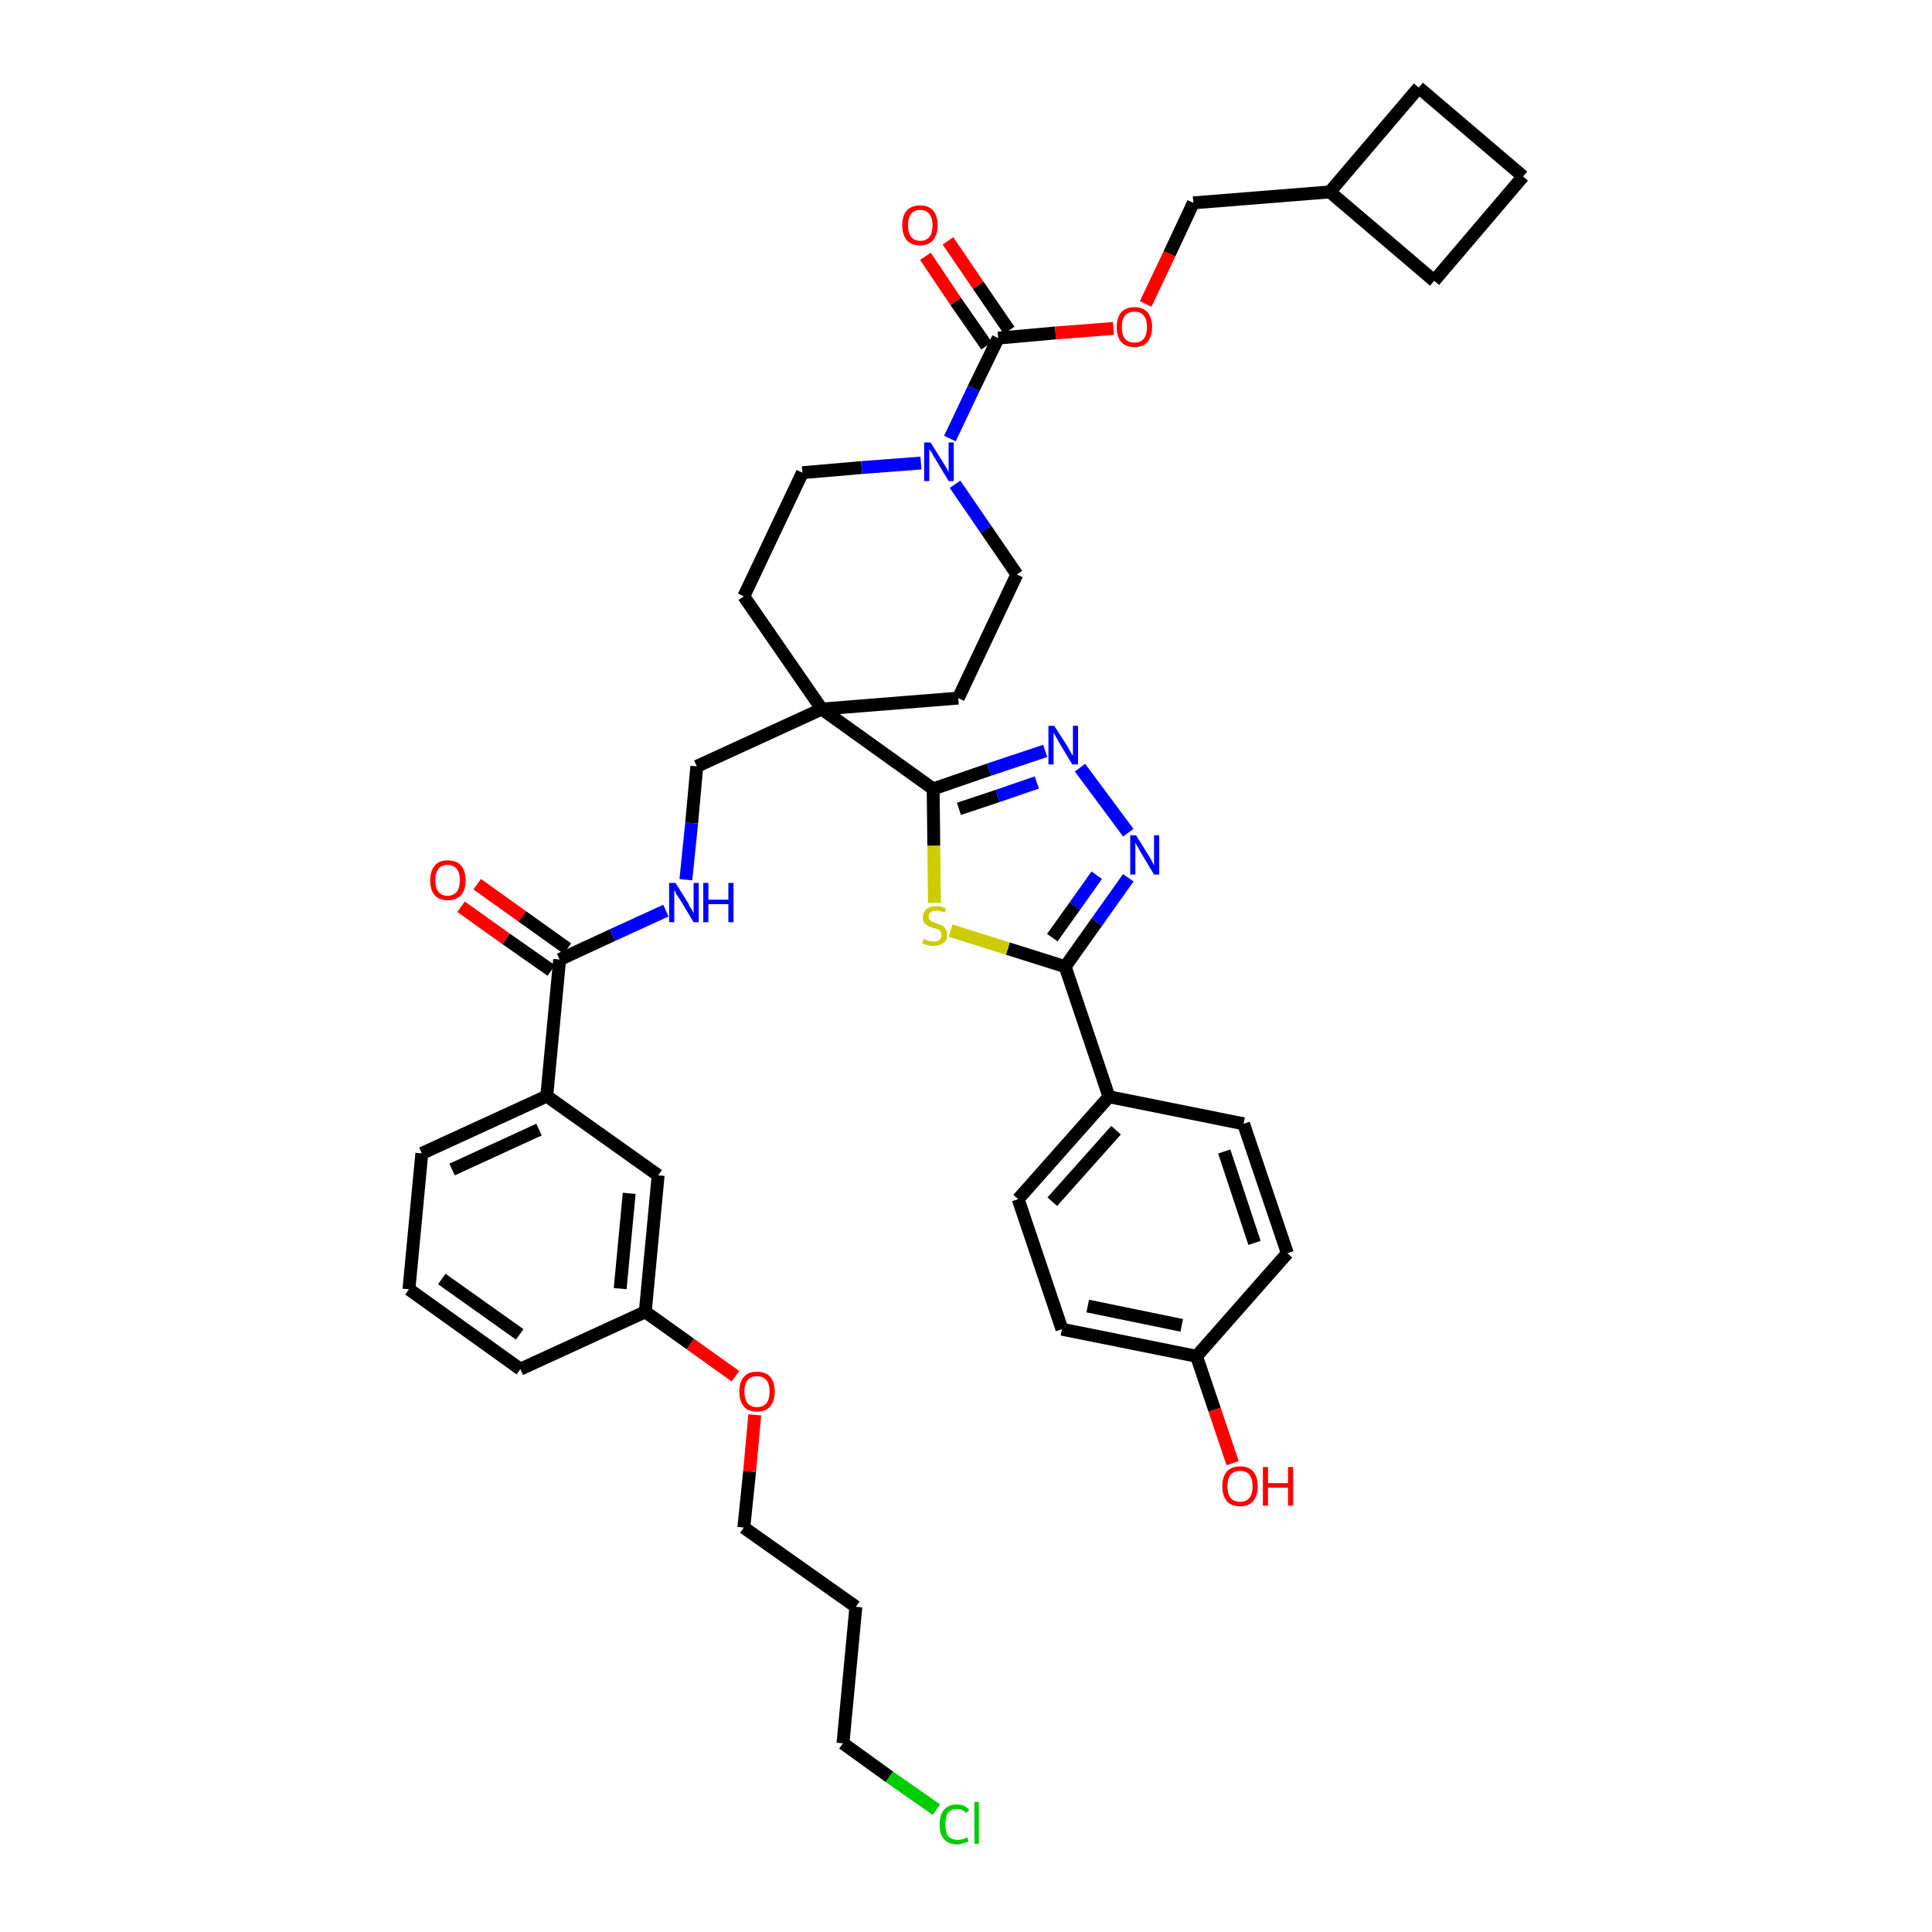 <?xml version='1.0' encoding='iso-8859-1'?>
<svg version='1.1' baseProfile='full'
              xmlns='http://www.w3.org/2000/svg'
                      xmlns:rdkit='http://www.rdkit.org/xml'
                      xmlns:xlink='http://www.w3.org/1999/xlink'
                  xml:space='preserve'
width='300px' height='300px' viewBox='0 0 300 300'>
<!-- END OF HEADER -->
<path class='bond-0 atom-0 atom-1' d='M 71.6,140.8 L 78.6,145.8' style='fill:none;fill-rule:evenodd;stroke:#FF0000;stroke-width:2.0px;stroke-linecap:butt;stroke-linejoin:miter;stroke-opacity:1' />
<path class='bond-0 atom-0 atom-1' d='M 78.6,145.8 L 85.6,150.7' style='fill:none;fill-rule:evenodd;stroke:#000000;stroke-width:2.0px;stroke-linecap:butt;stroke-linejoin:miter;stroke-opacity:1' />
<path class='bond-0 atom-0 atom-1' d='M 74.1,137.3 L 81.1,142.3' style='fill:none;fill-rule:evenodd;stroke:#FF0000;stroke-width:2.0px;stroke-linecap:butt;stroke-linejoin:miter;stroke-opacity:1' />
<path class='bond-0 atom-0 atom-1' d='M 81.1,142.3 L 88.1,147.3' style='fill:none;fill-rule:evenodd;stroke:#000000;stroke-width:2.0px;stroke-linecap:butt;stroke-linejoin:miter;stroke-opacity:1' />
<path class='bond-1 atom-1 atom-2' d='M 86.9,149.0 L 95.1,145.2' style='fill:none;fill-rule:evenodd;stroke:#000000;stroke-width:2.0px;stroke-linecap:butt;stroke-linejoin:miter;stroke-opacity:1' />
<path class='bond-1 atom-1 atom-2' d='M 95.1,145.2 L 103.4,141.4' style='fill:none;fill-rule:evenodd;stroke:#0000FF;stroke-width:2.0px;stroke-linecap:butt;stroke-linejoin:miter;stroke-opacity:1' />
<path class='bond-29 atom-1 atom-30' d='M 86.9,149.0 L 84.9,170.2' style='fill:none;fill-rule:evenodd;stroke:#000000;stroke-width:2.0px;stroke-linecap:butt;stroke-linejoin:miter;stroke-opacity:1' />
<path class='bond-2 atom-2 atom-3' d='M 106.5,136.6 L 107.4,127.8' style='fill:none;fill-rule:evenodd;stroke:#0000FF;stroke-width:2.0px;stroke-linecap:butt;stroke-linejoin:miter;stroke-opacity:1' />
<path class='bond-2 atom-2 atom-3' d='M 107.4,127.8 L 108.2,119.0' style='fill:none;fill-rule:evenodd;stroke:#000000;stroke-width:2.0px;stroke-linecap:butt;stroke-linejoin:miter;stroke-opacity:1' />
<path class='bond-3 atom-3 atom-4' d='M 108.2,119.0 L 127.6,110.1' style='fill:none;fill-rule:evenodd;stroke:#000000;stroke-width:2.0px;stroke-linecap:butt;stroke-linejoin:miter;stroke-opacity:1' />
<path class='bond-4 atom-4 atom-5' d='M 127.6,110.1 L 144.9,122.5' style='fill:none;fill-rule:evenodd;stroke:#000000;stroke-width:2.0px;stroke-linecap:butt;stroke-linejoin:miter;stroke-opacity:1' />
<path class='bond-16 atom-4 atom-17' d='M 127.6,110.1 L 115.5,92.6' style='fill:none;fill-rule:evenodd;stroke:#000000;stroke-width:2.0px;stroke-linecap:butt;stroke-linejoin:miter;stroke-opacity:1' />
<path class='bond-40 atom-29 atom-4' d='M 148.8,108.4 L 127.6,110.1' style='fill:none;fill-rule:evenodd;stroke:#000000;stroke-width:2.0px;stroke-linecap:butt;stroke-linejoin:miter;stroke-opacity:1' />
<path class='bond-5 atom-5 atom-6' d='M 144.9,122.5 L 153.6,119.5' style='fill:none;fill-rule:evenodd;stroke:#000000;stroke-width:2.0px;stroke-linecap:butt;stroke-linejoin:miter;stroke-opacity:1' />
<path class='bond-5 atom-5 atom-6' d='M 153.6,119.5 L 162.3,116.6' style='fill:none;fill-rule:evenodd;stroke:#0000FF;stroke-width:2.0px;stroke-linecap:butt;stroke-linejoin:miter;stroke-opacity:1' />
<path class='bond-5 atom-5 atom-6' d='M 148.9,125.6 L 154.9,123.6' style='fill:none;fill-rule:evenodd;stroke:#000000;stroke-width:2.0px;stroke-linecap:butt;stroke-linejoin:miter;stroke-opacity:1' />
<path class='bond-5 atom-5 atom-6' d='M 154.9,123.6 L 161.0,121.5' style='fill:none;fill-rule:evenodd;stroke:#0000FF;stroke-width:2.0px;stroke-linecap:butt;stroke-linejoin:miter;stroke-opacity:1' />
<path class='bond-42 atom-16 atom-5' d='M 145.1,140.2 L 145.0,131.3' style='fill:none;fill-rule:evenodd;stroke:#CCCC00;stroke-width:2.0px;stroke-linecap:butt;stroke-linejoin:miter;stroke-opacity:1' />
<path class='bond-42 atom-16 atom-5' d='M 145.0,131.3 L 144.9,122.5' style='fill:none;fill-rule:evenodd;stroke:#000000;stroke-width:2.0px;stroke-linecap:butt;stroke-linejoin:miter;stroke-opacity:1' />
<path class='bond-6 atom-6 atom-7' d='M 167.7,119.2 L 175.2,129.3' style='fill:none;fill-rule:evenodd;stroke:#0000FF;stroke-width:2.0px;stroke-linecap:butt;stroke-linejoin:miter;stroke-opacity:1' />
<path class='bond-7 atom-7 atom-8' d='M 175.2,136.3 L 170.3,143.2' style='fill:none;fill-rule:evenodd;stroke:#0000FF;stroke-width:2.0px;stroke-linecap:butt;stroke-linejoin:miter;stroke-opacity:1' />
<path class='bond-7 atom-7 atom-8' d='M 170.3,143.2 L 165.4,150.1' style='fill:none;fill-rule:evenodd;stroke:#000000;stroke-width:2.0px;stroke-linecap:butt;stroke-linejoin:miter;stroke-opacity:1' />
<path class='bond-7 atom-7 atom-8' d='M 170.3,135.9 L 166.9,140.7' style='fill:none;fill-rule:evenodd;stroke:#0000FF;stroke-width:2.0px;stroke-linecap:butt;stroke-linejoin:miter;stroke-opacity:1' />
<path class='bond-7 atom-7 atom-8' d='M 166.9,140.7 L 163.4,145.6' style='fill:none;fill-rule:evenodd;stroke:#000000;stroke-width:2.0px;stroke-linecap:butt;stroke-linejoin:miter;stroke-opacity:1' />
<path class='bond-8 atom-8 atom-9' d='M 165.4,150.1 L 172.2,170.3' style='fill:none;fill-rule:evenodd;stroke:#000000;stroke-width:2.0px;stroke-linecap:butt;stroke-linejoin:miter;stroke-opacity:1' />
<path class='bond-15 atom-8 atom-16' d='M 165.4,150.1 L 156.5,147.3' style='fill:none;fill-rule:evenodd;stroke:#000000;stroke-width:2.0px;stroke-linecap:butt;stroke-linejoin:miter;stroke-opacity:1' />
<path class='bond-15 atom-8 atom-16' d='M 156.5,147.3 L 147.6,144.5' style='fill:none;fill-rule:evenodd;stroke:#CCCC00;stroke-width:2.0px;stroke-linecap:butt;stroke-linejoin:miter;stroke-opacity:1' />
<path class='bond-9 atom-9 atom-10' d='M 172.2,170.3 L 158.1,186.2' style='fill:none;fill-rule:evenodd;stroke:#000000;stroke-width:2.0px;stroke-linecap:butt;stroke-linejoin:miter;stroke-opacity:1' />
<path class='bond-9 atom-9 atom-10' d='M 173.3,175.5 L 163.4,186.6' style='fill:none;fill-rule:evenodd;stroke:#000000;stroke-width:2.0px;stroke-linecap:butt;stroke-linejoin:miter;stroke-opacity:1' />
<path class='bond-44 atom-15 atom-9' d='M 193.1,174.5 L 172.2,170.3' style='fill:none;fill-rule:evenodd;stroke:#000000;stroke-width:2.0px;stroke-linecap:butt;stroke-linejoin:miter;stroke-opacity:1' />
<path class='bond-10 atom-10 atom-11' d='M 158.1,186.2 L 164.9,206.4' style='fill:none;fill-rule:evenodd;stroke:#000000;stroke-width:2.0px;stroke-linecap:butt;stroke-linejoin:miter;stroke-opacity:1' />
<path class='bond-11 atom-11 atom-12' d='M 164.9,206.4 L 185.8,210.6' style='fill:none;fill-rule:evenodd;stroke:#000000;stroke-width:2.0px;stroke-linecap:butt;stroke-linejoin:miter;stroke-opacity:1' />
<path class='bond-11 atom-11 atom-12' d='M 168.9,202.8 L 183.5,205.8' style='fill:none;fill-rule:evenodd;stroke:#000000;stroke-width:2.0px;stroke-linecap:butt;stroke-linejoin:miter;stroke-opacity:1' />
<path class='bond-12 atom-12 atom-13' d='M 185.8,210.6 L 188.6,218.9' style='fill:none;fill-rule:evenodd;stroke:#000000;stroke-width:2.0px;stroke-linecap:butt;stroke-linejoin:miter;stroke-opacity:1' />
<path class='bond-12 atom-12 atom-13' d='M 188.6,218.9 L 191.4,227.2' style='fill:none;fill-rule:evenodd;stroke:#FF0000;stroke-width:2.0px;stroke-linecap:butt;stroke-linejoin:miter;stroke-opacity:1' />
<path class='bond-13 atom-12 atom-14' d='M 185.8,210.6 L 199.9,194.6' style='fill:none;fill-rule:evenodd;stroke:#000000;stroke-width:2.0px;stroke-linecap:butt;stroke-linejoin:miter;stroke-opacity:1' />
<path class='bond-14 atom-14 atom-15' d='M 199.9,194.6 L 193.1,174.5' style='fill:none;fill-rule:evenodd;stroke:#000000;stroke-width:2.0px;stroke-linecap:butt;stroke-linejoin:miter;stroke-opacity:1' />
<path class='bond-14 atom-14 atom-15' d='M 194.8,193.0 L 190.1,178.8' style='fill:none;fill-rule:evenodd;stroke:#000000;stroke-width:2.0px;stroke-linecap:butt;stroke-linejoin:miter;stroke-opacity:1' />
<path class='bond-17 atom-17 atom-18' d='M 115.5,92.6 L 124.6,73.4' style='fill:none;fill-rule:evenodd;stroke:#000000;stroke-width:2.0px;stroke-linecap:butt;stroke-linejoin:miter;stroke-opacity:1' />
<path class='bond-18 atom-18 atom-19' d='M 124.6,73.4 L 133.8,72.6' style='fill:none;fill-rule:evenodd;stroke:#000000;stroke-width:2.0px;stroke-linecap:butt;stroke-linejoin:miter;stroke-opacity:1' />
<path class='bond-18 atom-18 atom-19' d='M 133.8,72.6 L 143.0,71.9' style='fill:none;fill-rule:evenodd;stroke:#0000FF;stroke-width:2.0px;stroke-linecap:butt;stroke-linejoin:miter;stroke-opacity:1' />
<path class='bond-19 atom-19 atom-20' d='M 147.5,68.1 L 151.2,60.3' style='fill:none;fill-rule:evenodd;stroke:#0000FF;stroke-width:2.0px;stroke-linecap:butt;stroke-linejoin:miter;stroke-opacity:1' />
<path class='bond-19 atom-19 atom-20' d='M 151.2,60.3 L 155.0,52.5' style='fill:none;fill-rule:evenodd;stroke:#000000;stroke-width:2.0px;stroke-linecap:butt;stroke-linejoin:miter;stroke-opacity:1' />
<path class='bond-27 atom-19 atom-28' d='M 148.3,75.2 L 153.1,82.2' style='fill:none;fill-rule:evenodd;stroke:#0000FF;stroke-width:2.0px;stroke-linecap:butt;stroke-linejoin:miter;stroke-opacity:1' />
<path class='bond-27 atom-19 atom-28' d='M 153.1,82.2 L 157.9,89.2' style='fill:none;fill-rule:evenodd;stroke:#000000;stroke-width:2.0px;stroke-linecap:butt;stroke-linejoin:miter;stroke-opacity:1' />
<path class='bond-20 atom-20 atom-21' d='M 156.7,51.3 L 151.9,44.3' style='fill:none;fill-rule:evenodd;stroke:#000000;stroke-width:2.0px;stroke-linecap:butt;stroke-linejoin:miter;stroke-opacity:1' />
<path class='bond-20 atom-20 atom-21' d='M 151.9,44.3 L 147.2,37.4' style='fill:none;fill-rule:evenodd;stroke:#FF0000;stroke-width:2.0px;stroke-linecap:butt;stroke-linejoin:miter;stroke-opacity:1' />
<path class='bond-20 atom-20 atom-21' d='M 153.2,53.7 L 148.4,46.8' style='fill:none;fill-rule:evenodd;stroke:#000000;stroke-width:2.0px;stroke-linecap:butt;stroke-linejoin:miter;stroke-opacity:1' />
<path class='bond-20 atom-20 atom-21' d='M 148.4,46.8 L 143.7,39.8' style='fill:none;fill-rule:evenodd;stroke:#FF0000;stroke-width:2.0px;stroke-linecap:butt;stroke-linejoin:miter;stroke-opacity:1' />
<path class='bond-21 atom-20 atom-22' d='M 155.0,52.5 L 163.9,51.7' style='fill:none;fill-rule:evenodd;stroke:#000000;stroke-width:2.0px;stroke-linecap:butt;stroke-linejoin:miter;stroke-opacity:1' />
<path class='bond-21 atom-20 atom-22' d='M 163.9,51.7 L 172.9,51.0' style='fill:none;fill-rule:evenodd;stroke:#FF0000;stroke-width:2.0px;stroke-linecap:butt;stroke-linejoin:miter;stroke-opacity:1' />
<path class='bond-22 atom-22 atom-23' d='M 177.9,47.2 L 181.6,39.4' style='fill:none;fill-rule:evenodd;stroke:#FF0000;stroke-width:2.0px;stroke-linecap:butt;stroke-linejoin:miter;stroke-opacity:1' />
<path class='bond-22 atom-22 atom-23' d='M 181.6,39.4 L 185.3,31.5' style='fill:none;fill-rule:evenodd;stroke:#000000;stroke-width:2.0px;stroke-linecap:butt;stroke-linejoin:miter;stroke-opacity:1' />
<path class='bond-23 atom-23 atom-24' d='M 185.3,31.5 L 206.5,29.8' style='fill:none;fill-rule:evenodd;stroke:#000000;stroke-width:2.0px;stroke-linecap:butt;stroke-linejoin:miter;stroke-opacity:1' />
<path class='bond-24 atom-24 atom-25' d='M 206.5,29.8 L 222.7,43.6' style='fill:none;fill-rule:evenodd;stroke:#000000;stroke-width:2.0px;stroke-linecap:butt;stroke-linejoin:miter;stroke-opacity:1' />
<path class='bond-43 atom-27 atom-24' d='M 220.3,13.6 L 206.5,29.8' style='fill:none;fill-rule:evenodd;stroke:#000000;stroke-width:2.0px;stroke-linecap:butt;stroke-linejoin:miter;stroke-opacity:1' />
<path class='bond-25 atom-25 atom-26' d='M 222.7,43.6 L 236.5,27.4' style='fill:none;fill-rule:evenodd;stroke:#000000;stroke-width:2.0px;stroke-linecap:butt;stroke-linejoin:miter;stroke-opacity:1' />
<path class='bond-26 atom-26 atom-27' d='M 236.5,27.4 L 220.3,13.6' style='fill:none;fill-rule:evenodd;stroke:#000000;stroke-width:2.0px;stroke-linecap:butt;stroke-linejoin:miter;stroke-opacity:1' />
<path class='bond-28 atom-28 atom-29' d='M 157.9,89.2 L 148.8,108.4' style='fill:none;fill-rule:evenodd;stroke:#000000;stroke-width:2.0px;stroke-linecap:butt;stroke-linejoin:miter;stroke-opacity:1' />
<path class='bond-30 atom-30 atom-31' d='M 84.9,170.2 L 65.5,179.1' style='fill:none;fill-rule:evenodd;stroke:#000000;stroke-width:2.0px;stroke-linecap:butt;stroke-linejoin:miter;stroke-opacity:1' />
<path class='bond-30 atom-30 atom-31' d='M 83.7,175.4 L 70.2,181.6' style='fill:none;fill-rule:evenodd;stroke:#000000;stroke-width:2.0px;stroke-linecap:butt;stroke-linejoin:miter;stroke-opacity:1' />
<path class='bond-41 atom-40 atom-30' d='M 102.2,182.5 L 84.9,170.2' style='fill:none;fill-rule:evenodd;stroke:#000000;stroke-width:2.0px;stroke-linecap:butt;stroke-linejoin:miter;stroke-opacity:1' />
<path class='bond-31 atom-31 atom-32' d='M 65.5,179.1 L 63.5,200.2' style='fill:none;fill-rule:evenodd;stroke:#000000;stroke-width:2.0px;stroke-linecap:butt;stroke-linejoin:miter;stroke-opacity:1' />
<path class='bond-32 atom-32 atom-33' d='M 63.5,200.2 L 80.8,212.6' style='fill:none;fill-rule:evenodd;stroke:#000000;stroke-width:2.0px;stroke-linecap:butt;stroke-linejoin:miter;stroke-opacity:1' />
<path class='bond-32 atom-32 atom-33' d='M 68.6,198.6 L 80.7,207.2' style='fill:none;fill-rule:evenodd;stroke:#000000;stroke-width:2.0px;stroke-linecap:butt;stroke-linejoin:miter;stroke-opacity:1' />
<path class='bond-33 atom-33 atom-34' d='M 80.8,212.6 L 100.2,203.7' style='fill:none;fill-rule:evenodd;stroke:#000000;stroke-width:2.0px;stroke-linecap:butt;stroke-linejoin:miter;stroke-opacity:1' />
<path class='bond-34 atom-34 atom-35' d='M 100.2,203.7 L 107.2,208.7' style='fill:none;fill-rule:evenodd;stroke:#000000;stroke-width:2.0px;stroke-linecap:butt;stroke-linejoin:miter;stroke-opacity:1' />
<path class='bond-34 atom-34 atom-35' d='M 107.2,208.7 L 114.2,213.7' style='fill:none;fill-rule:evenodd;stroke:#FF0000;stroke-width:2.0px;stroke-linecap:butt;stroke-linejoin:miter;stroke-opacity:1' />
<path class='bond-39 atom-34 atom-40' d='M 100.2,203.7 L 102.2,182.5' style='fill:none;fill-rule:evenodd;stroke:#000000;stroke-width:2.0px;stroke-linecap:butt;stroke-linejoin:miter;stroke-opacity:1' />
<path class='bond-39 atom-34 atom-40' d='M 96.3,200.1 L 97.7,185.3' style='fill:none;fill-rule:evenodd;stroke:#000000;stroke-width:2.0px;stroke-linecap:butt;stroke-linejoin:miter;stroke-opacity:1' />
<path class='bond-35 atom-35 atom-36' d='M 117.2,219.7 L 116.4,228.5' style='fill:none;fill-rule:evenodd;stroke:#FF0000;stroke-width:2.0px;stroke-linecap:butt;stroke-linejoin:miter;stroke-opacity:1' />
<path class='bond-35 atom-35 atom-36' d='M 116.4,228.5 L 115.5,237.2' style='fill:none;fill-rule:evenodd;stroke:#000000;stroke-width:2.0px;stroke-linecap:butt;stroke-linejoin:miter;stroke-opacity:1' />
<path class='bond-36 atom-36 atom-37' d='M 115.5,237.2 L 132.9,249.5' style='fill:none;fill-rule:evenodd;stroke:#000000;stroke-width:2.0px;stroke-linecap:butt;stroke-linejoin:miter;stroke-opacity:1' />
<path class='bond-37 atom-37 atom-38' d='M 132.9,249.5 L 130.9,270.7' style='fill:none;fill-rule:evenodd;stroke:#000000;stroke-width:2.0px;stroke-linecap:butt;stroke-linejoin:miter;stroke-opacity:1' />
<path class='bond-38 atom-38 atom-39' d='M 130.9,270.7 L 138.1,275.9' style='fill:none;fill-rule:evenodd;stroke:#000000;stroke-width:2.0px;stroke-linecap:butt;stroke-linejoin:miter;stroke-opacity:1' />
<path class='bond-38 atom-38 atom-39' d='M 138.1,275.9 L 145.4,281.0' style='fill:none;fill-rule:evenodd;stroke:#00CC00;stroke-width:2.0px;stroke-linecap:butt;stroke-linejoin:miter;stroke-opacity:1' />
<path  class='atom-0' d='M 66.8 136.7
Q 66.8 135.3, 67.5 134.4
Q 68.2 133.6, 69.5 133.6
Q 70.9 133.6, 71.6 134.4
Q 72.3 135.3, 72.3 136.7
Q 72.3 138.2, 71.6 139.0
Q 70.8 139.8, 69.5 139.8
Q 68.2 139.8, 67.5 139.0
Q 66.8 138.2, 66.8 136.7
M 69.5 139.1
Q 70.4 139.1, 70.9 138.5
Q 71.4 137.9, 71.4 136.7
Q 71.4 135.5, 70.9 134.9
Q 70.4 134.3, 69.5 134.3
Q 68.6 134.3, 68.1 134.9
Q 67.6 135.5, 67.6 136.7
Q 67.6 137.9, 68.1 138.5
Q 68.6 139.1, 69.5 139.1
' fill='#FF0000'/>
<path  class='atom-2' d='M 104.9 137.1
L 106.9 140.3
Q 107.0 140.7, 107.4 141.2
Q 107.7 141.8, 107.7 141.8
L 107.7 137.1
L 108.5 137.1
L 108.5 143.2
L 107.7 143.2
L 105.6 139.7
Q 105.3 139.3, 105.0 138.8
Q 104.8 138.3, 104.7 138.2
L 104.7 143.2
L 103.9 143.2
L 103.9 137.1
L 104.9 137.1
' fill='#0000FF'/>
<path  class='atom-2' d='M 109.2 137.1
L 110.0 137.1
L 110.0 139.7
L 113.1 139.7
L 113.1 137.1
L 113.9 137.1
L 113.9 143.2
L 113.1 143.2
L 113.1 140.4
L 110.0 140.4
L 110.0 143.2
L 109.2 143.2
L 109.2 137.1
' fill='#0000FF'/>
<path  class='atom-6' d='M 163.7 112.7
L 165.7 115.8
Q 165.9 116.2, 166.2 116.7
Q 166.5 117.3, 166.6 117.3
L 166.6 112.7
L 167.4 112.7
L 167.4 118.7
L 166.5 118.7
L 164.4 115.2
Q 164.2 114.8, 163.9 114.3
Q 163.6 113.8, 163.6 113.7
L 163.6 118.7
L 162.8 118.7
L 162.8 112.7
L 163.7 112.7
' fill='#0000FF'/>
<path  class='atom-7' d='M 176.4 129.7
L 178.4 132.9
Q 178.6 133.2, 178.9 133.8
Q 179.2 134.4, 179.2 134.4
L 179.2 129.7
L 180.0 129.7
L 180.0 135.8
L 179.2 135.8
L 177.1 132.3
Q 176.9 131.9, 176.6 131.4
Q 176.3 130.9, 176.3 130.8
L 176.3 135.8
L 175.5 135.8
L 175.5 129.7
L 176.4 129.7
' fill='#0000FF'/>
<path  class='atom-13' d='M 189.8 230.8
Q 189.8 229.3, 190.5 228.5
Q 191.2 227.7, 192.6 227.7
Q 193.9 227.7, 194.6 228.5
Q 195.3 229.3, 195.3 230.8
Q 195.3 232.2, 194.6 233.1
Q 193.9 233.9, 192.6 233.9
Q 191.2 233.9, 190.5 233.1
Q 189.8 232.2, 189.8 230.8
M 192.6 233.2
Q 193.5 233.2, 194.0 232.6
Q 194.5 232.0, 194.5 230.8
Q 194.5 229.6, 194.0 229.0
Q 193.5 228.4, 192.6 228.4
Q 191.6 228.4, 191.1 229.0
Q 190.6 229.6, 190.6 230.8
Q 190.6 232.0, 191.1 232.6
Q 191.6 233.2, 192.6 233.2
' fill='#FF0000'/>
<path  class='atom-13' d='M 196.1 227.8
L 196.9 227.8
L 196.9 230.3
L 200.0 230.3
L 200.0 227.8
L 200.8 227.8
L 200.8 233.8
L 200.0 233.8
L 200.0 231.0
L 196.9 231.0
L 196.9 233.8
L 196.1 233.8
L 196.1 227.8
' fill='#FF0000'/>
<path  class='atom-16' d='M 143.4 145.8
Q 143.5 145.8, 143.8 145.9
Q 144.1 146.1, 144.4 146.1
Q 144.7 146.2, 145.0 146.2
Q 145.6 146.2, 145.9 145.9
Q 146.2 145.6, 146.2 145.2
Q 146.2 144.8, 146.0 144.6
Q 145.9 144.4, 145.6 144.3
Q 145.4 144.2, 144.9 144.1
Q 144.4 143.9, 144.1 143.8
Q 143.8 143.6, 143.5 143.3
Q 143.3 143.0, 143.3 142.4
Q 143.3 141.7, 143.8 141.2
Q 144.4 140.7, 145.4 140.7
Q 146.1 140.7, 146.9 141.1
L 146.7 141.7
Q 145.9 141.4, 145.4 141.4
Q 144.8 141.4, 144.5 141.7
Q 144.2 141.9, 144.2 142.3
Q 144.2 142.6, 144.3 142.8
Q 144.5 143.0, 144.7 143.1
Q 145.0 143.2, 145.4 143.4
Q 145.9 143.5, 146.3 143.7
Q 146.6 143.9, 146.8 144.2
Q 147.1 144.6, 147.1 145.2
Q 147.1 146.0, 146.5 146.4
Q 145.9 146.9, 145.0 146.9
Q 144.5 146.9, 144.1 146.8
Q 143.7 146.7, 143.2 146.5
L 143.4 145.8
' fill='#CCCC00'/>
<path  class='atom-19' d='M 144.5 68.7
L 146.5 71.9
Q 146.7 72.2, 147.0 72.7
Q 147.3 73.3, 147.3 73.4
L 147.3 68.7
L 148.1 68.7
L 148.1 74.7
L 147.3 74.7
L 145.2 71.2
Q 144.9 70.8, 144.7 70.3
Q 144.4 69.9, 144.3 69.7
L 144.3 74.7
L 143.5 74.7
L 143.5 68.7
L 144.5 68.7
' fill='#0000FF'/>
<path  class='atom-21' d='M 140.1 35.0
Q 140.1 33.5, 140.8 32.7
Q 141.5 31.9, 142.9 31.9
Q 144.2 31.9, 144.9 32.7
Q 145.6 33.5, 145.6 35.0
Q 145.6 36.4, 144.9 37.3
Q 144.2 38.1, 142.9 38.1
Q 141.5 38.1, 140.8 37.3
Q 140.1 36.4, 140.1 35.0
M 142.9 37.4
Q 143.8 37.4, 144.3 36.8
Q 144.8 36.2, 144.8 35.0
Q 144.8 33.8, 144.3 33.2
Q 143.8 32.6, 142.9 32.6
Q 142.0 32.6, 141.5 33.2
Q 141.0 33.8, 141.0 35.0
Q 141.0 36.2, 141.5 36.8
Q 142.0 37.4, 142.9 37.4
' fill='#FF0000'/>
<path  class='atom-22' d='M 173.4 50.8
Q 173.4 49.3, 174.1 48.5
Q 174.8 47.7, 176.2 47.7
Q 177.5 47.7, 178.2 48.5
Q 178.9 49.3, 178.9 50.8
Q 178.9 52.2, 178.2 53.1
Q 177.5 53.9, 176.2 53.9
Q 174.8 53.9, 174.1 53.1
Q 173.4 52.3, 173.4 50.8
M 176.2 53.2
Q 177.1 53.2, 177.6 52.6
Q 178.1 52.0, 178.1 50.8
Q 178.1 49.6, 177.6 49.0
Q 177.1 48.4, 176.2 48.4
Q 175.2 48.4, 174.7 49.0
Q 174.2 49.6, 174.2 50.8
Q 174.2 52.0, 174.7 52.6
Q 175.2 53.2, 176.2 53.2
' fill='#FF0000'/>
<path  class='atom-35' d='M 114.8 216.1
Q 114.8 214.6, 115.5 213.8
Q 116.2 213.0, 117.5 213.0
Q 118.9 213.0, 119.6 213.8
Q 120.3 214.6, 120.3 216.1
Q 120.3 217.5, 119.6 218.4
Q 118.9 219.2, 117.5 219.2
Q 116.2 219.2, 115.5 218.4
Q 114.8 217.5, 114.8 216.1
M 117.5 218.5
Q 118.5 218.5, 119.0 217.9
Q 119.5 217.3, 119.5 216.1
Q 119.5 214.9, 119.0 214.3
Q 118.5 213.7, 117.5 213.7
Q 116.6 213.7, 116.1 214.3
Q 115.6 214.9, 115.6 216.1
Q 115.6 217.3, 116.1 217.9
Q 116.6 218.5, 117.5 218.5
' fill='#FF0000'/>
<path  class='atom-39' d='M 145.9 283.3
Q 145.9 281.8, 146.6 281.0
Q 147.3 280.2, 148.6 280.2
Q 149.9 280.2, 150.5 281.1
L 150.0 281.5
Q 149.5 280.9, 148.6 280.9
Q 147.7 280.9, 147.2 281.5
Q 146.8 282.1, 146.8 283.3
Q 146.8 284.5, 147.2 285.1
Q 147.8 285.7, 148.7 285.7
Q 149.4 285.7, 150.2 285.3
L 150.4 285.9
Q 150.1 286.1, 149.6 286.2
Q 149.1 286.4, 148.6 286.4
Q 147.3 286.4, 146.6 285.6
Q 145.9 284.8, 145.9 283.3
' fill='#00CC00'/>
<path  class='atom-39' d='M 151.3 279.8
L 152.0 279.8
L 152.0 286.3
L 151.3 286.3
L 151.3 279.8
' fill='#00CC00'/>
</svg>
